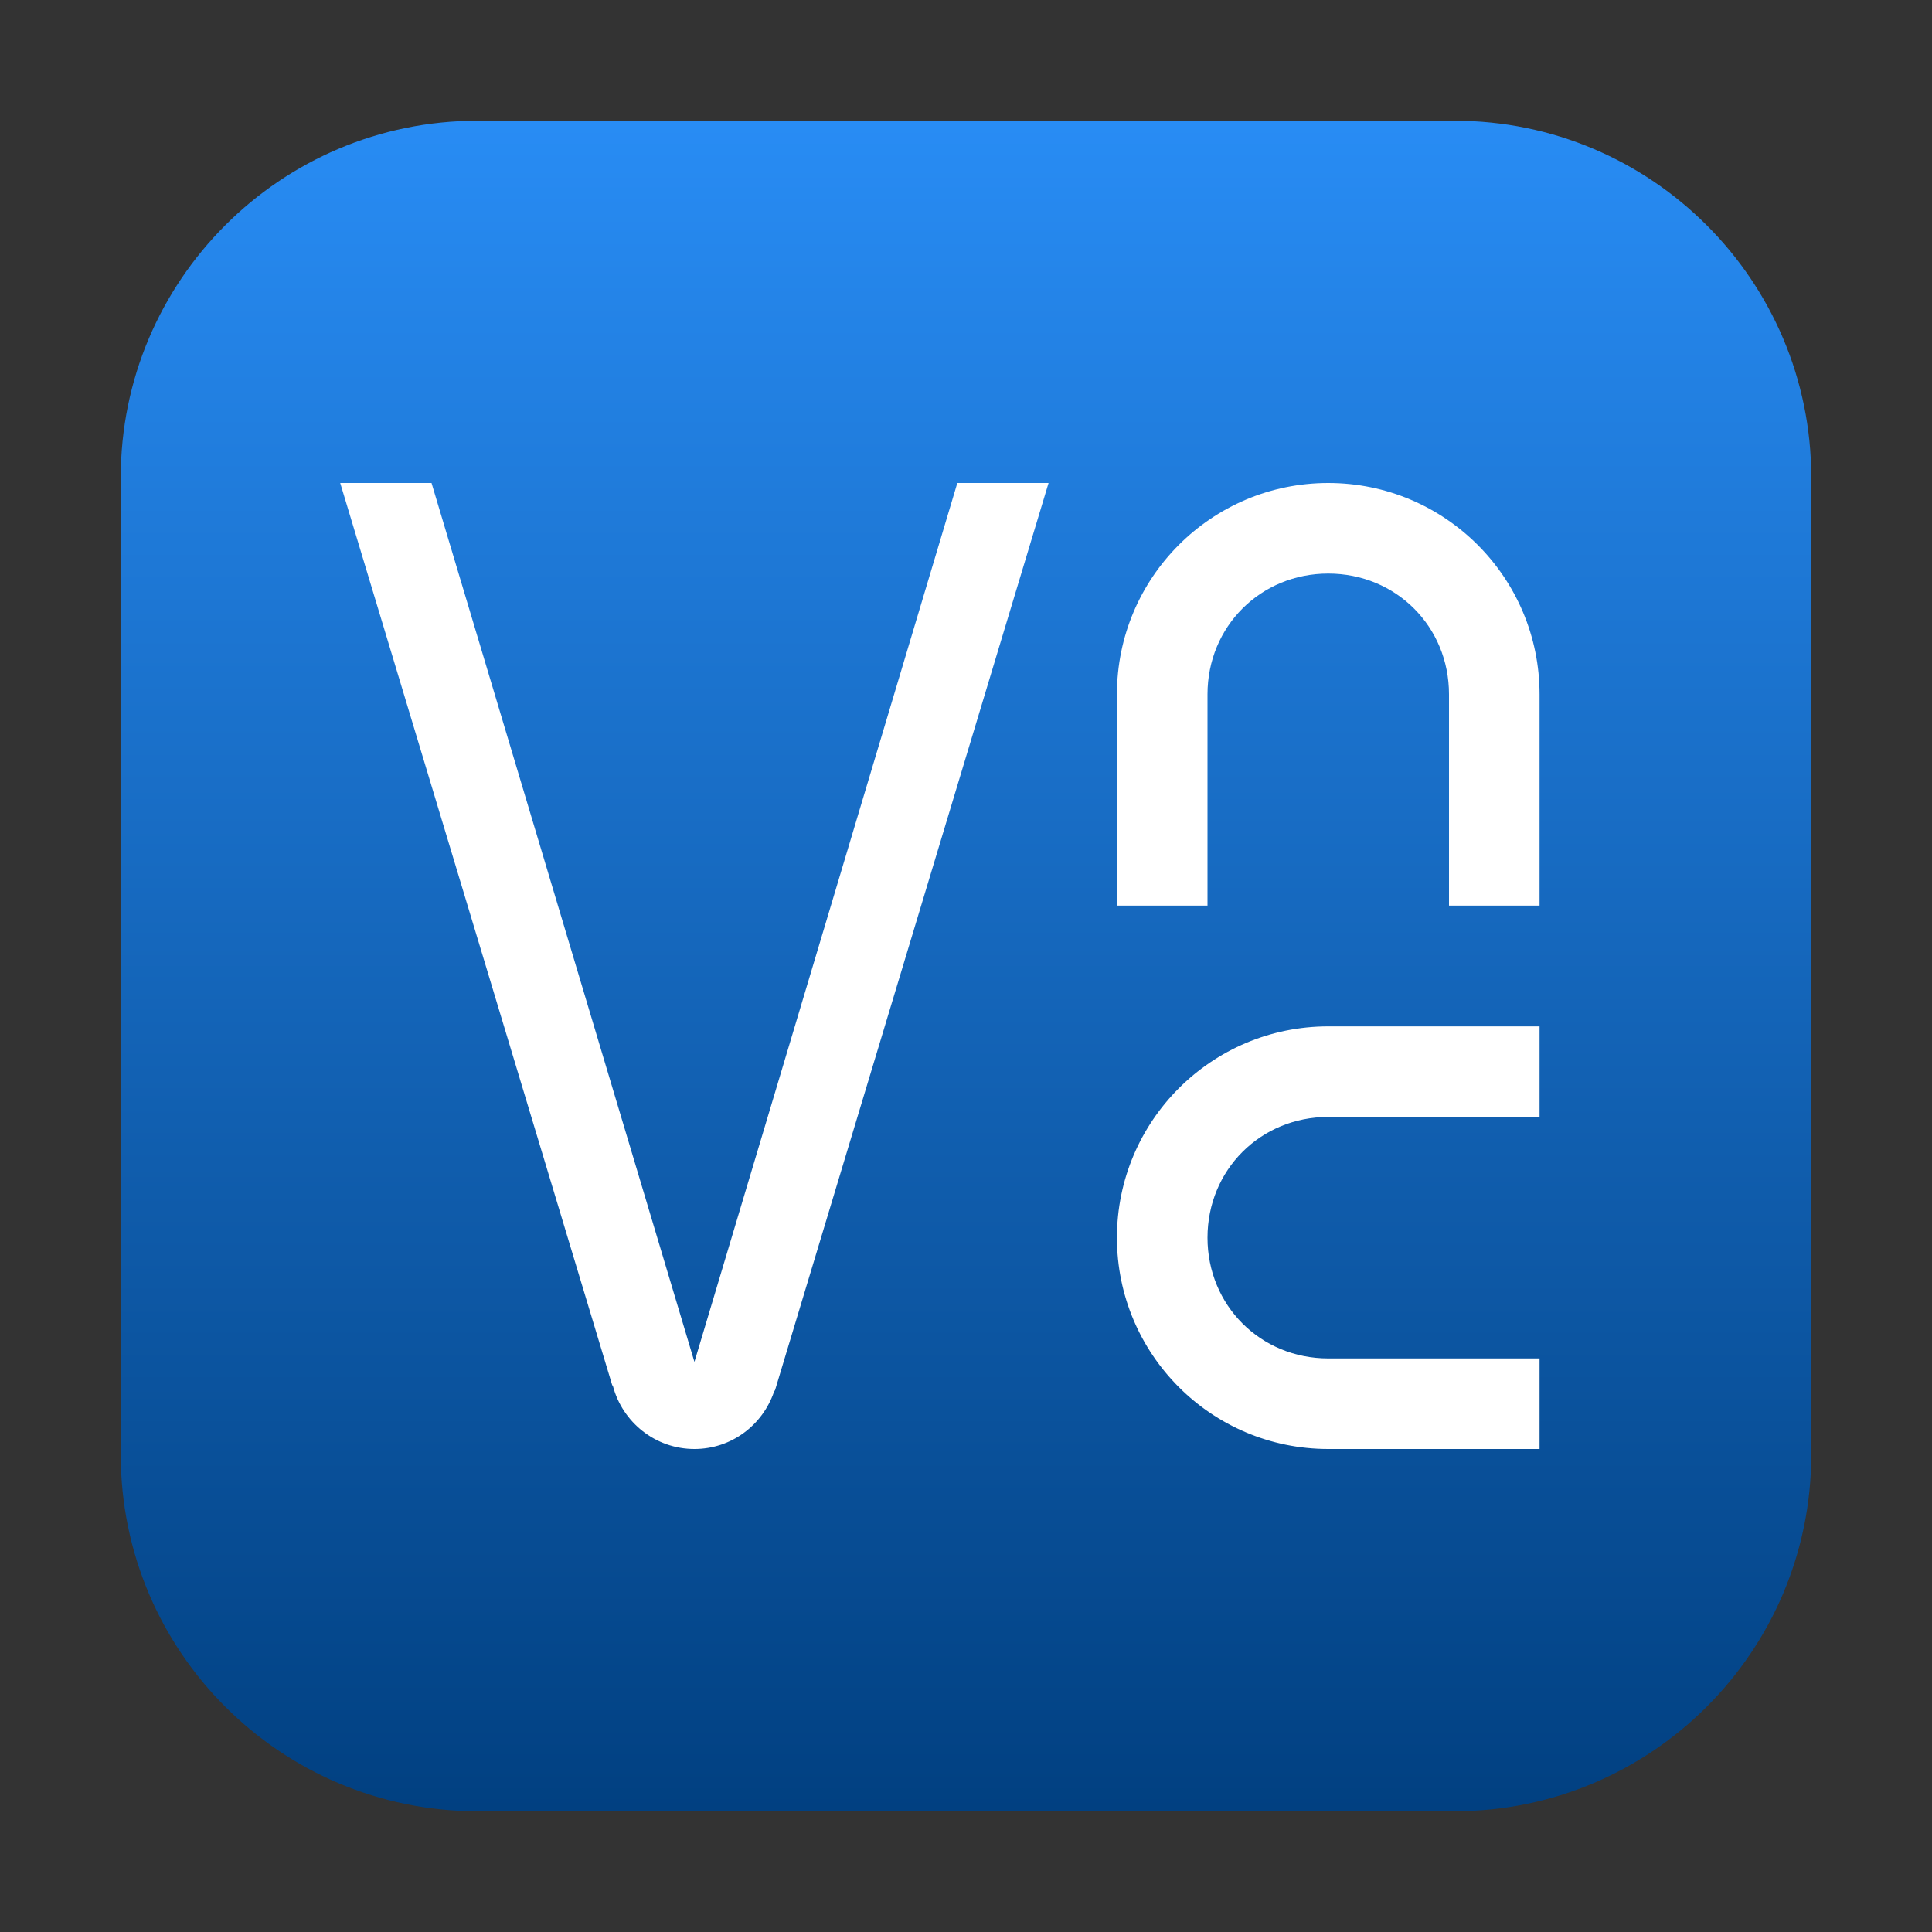 <!DOCTYPE svg  PUBLIC '-//W3C//DTD SVG 1.1//EN'  'http://www.w3.org/Graphics/SVG/1.1/DTD/svg11.dtd'>
<svg style="clip-rule:evenodd;fill-rule:evenodd;stroke-linejoin:round;stroke-miterlimit:1.414" version="1.1" viewBox="0 0 64 64" xmlns="http://www.w3.org/2000/svg">
 <rect x="0" y="0" width="64" height="64" fill="#333333" stroke="none"/>
 <path d="m48.186 4c6.52 0 11.814 5.294 11.814 11.814v32.372c0 6.52-5.294 11.814-11.814 11.814h-32.372c-6.52 0-11.814-5.294-11.814-11.814v-32.372c0-6.52 5.294-11.814 11.814-11.814h32.372z" style="fill:url(#_Linear1)"/>
 <path d="m11.27 16l9.008 29.879c9e-3 0.018 0.018 0.022 0.027 0.039 0.319 1.196 1.403 2.082 2.699 2.082 1.23 0 2.261-0.796 2.637-1.898 8e-3 -0.017 0.028-0.039 0.035-0.055l9.059-30.047h-3.022l-8.709 29.115-8.709-29.115h-3.025zm32.73 0c-3.866 0-7 3.134-7 7v7h3v-7c0-2.245 1.756-4 4-4 2.245 0 4 1.755 4 4v7h3v-7c0-3.866-3.134-7-7-7zm0 18c-3.866 0-7 3.134-7 7s3.134 7 7 7h7v-3h-7c-2.244 0-4-1.755-4-4s1.756-4 4-4h7v-3h-7z" style="fill-rule:nonzero;fill:#fff"/>
 <defs>
  <linearGradient id="_Linear1" x2="1" gradientTransform="matrix(0,-56,-56,0,32,60)" gradientUnits="userSpaceOnUse">
   <stop style="stop-color:#014081" offset="0"/>
   <stop style="stop-color:#288cf4" offset="1"/>
  </linearGradient>
 </defs>
</svg>
